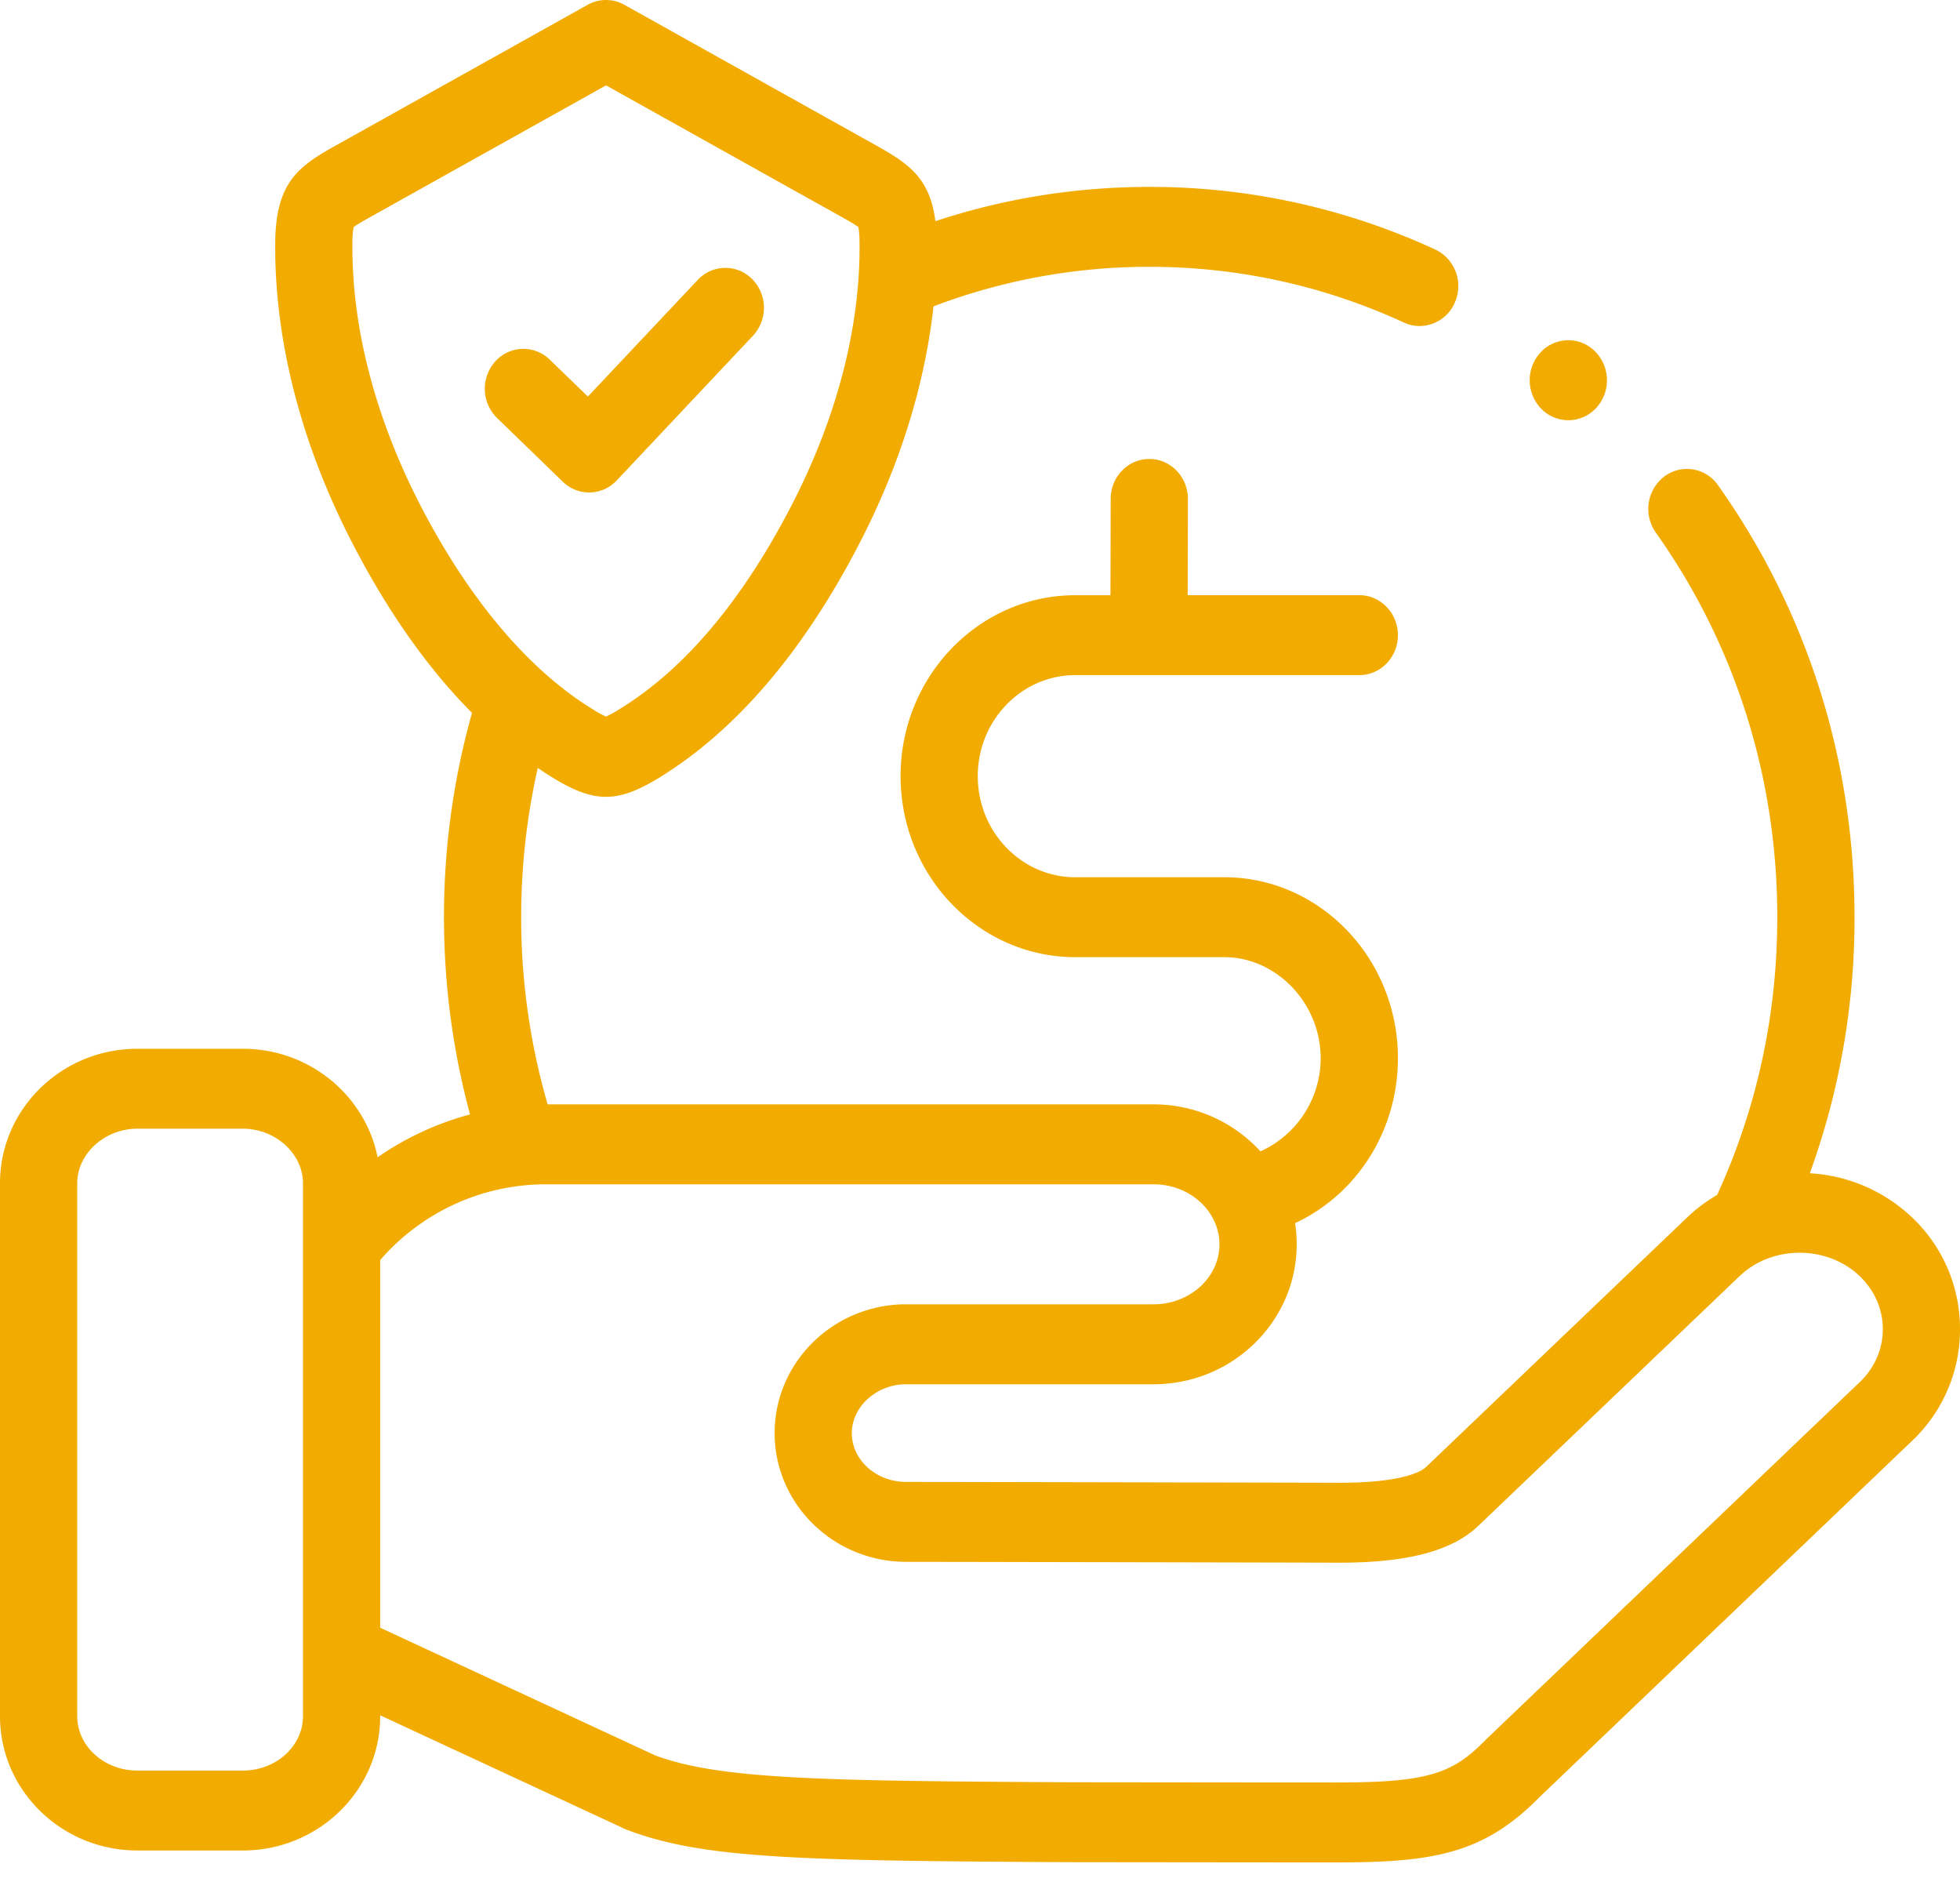 <svg width="50" height="48" fill="none" xmlns="http://www.w3.org/2000/svg"><path d="M48.777 31.05a4.123 4.123 0 0 0-2.608-1.126 19.024 19.024 0 0 0 1.14-6.53c0-4-1.204-7.809-3.482-11.018a.963.963 0 0 0-1.377-.218 1.043 1.043 0 0 0-.21 1.425c2.027 2.856 3.099 6.249 3.099 9.81 0 2.482-.517 4.863-1.534 7.083a4.03 4.03 0 0 0-.765.574l-6.661 6.366c-.1.095-.55.402-2.214.402h-.031c-2.616-.007-6.595-.014-9.602-.02l-1.418-.002c-.763 0-1.384-.559-1.384-1.245 0-.675.634-1.246 1.384-1.246h6.313c2.014 0 3.652-1.601 3.652-3.57 0-.183-.014-.363-.042-.539 1.57-.73 2.624-2.352 2.624-4.207 0-2.545-1.988-4.615-4.43-4.615h-3.8c-1.372 0-2.488-1.157-2.488-2.579 0-1.42 1.116-2.576 2.488-2.576h7.245c.544 0 .985-.457.985-1.02 0-.562-.441-1.019-.985-1.019h-4.378l.006-2.453c0-.563-.439-1.02-.983-1.021h-.002c-.543 0-.984.454-.985 1.016l-.006 2.459h-.897c-2.458 0-4.457 2.07-4.457 4.614 0 2.546 2 4.617 4.457 4.617h3.8c1.334 0 2.46 1.18 2.46 2.577a2.609 2.609 0 0 1-1.537 2.376 3.682 3.682 0 0 0-2.727-1.198H13.97a17.129 17.129 0 0 1-.675-4.774c0-1.293.143-2.567.424-3.806.118.08.237.157.357.232.542.336.962.504 1.382.504.42 0 .84-.168 1.384-.504 1.947-1.204 3.654-3.204 5.075-5.945 1.036-1.998 1.678-4.065 1.896-6.06a15.434 15.434 0 0 1 5.505-1.009c2.264 0 4.45.479 6.498 1.422.13.06.266.088.4.088a.984.984 0 0 0 .9-.605 1.034 1.034 0 0 0-.5-1.345 17.326 17.326 0 0 0-7.298-1.598c-1.87 0-3.7.294-5.456.874-.139-1.107-.692-1.475-1.525-1.939l-6.41-3.58a.956.956 0 0 0-.935 0L8.579 3.704c-.958.533-1.546.94-1.558 2.492C7 8.68 7.684 11.336 9 13.874c.901 1.74 1.92 3.179 3.041 4.308a19.18 19.18 0 0 0-.715 5.211c0 1.71.224 3.396.665 5.03a7.576 7.576 0 0 0-2.358 1.093c-.316-1.575-1.737-2.767-3.437-2.767H3.503C1.571 26.749 0 28.287 0 30.177v13.594c0 1.889 1.571 3.425 3.503 3.425h2.693c1.931 0 3.503-1.536 3.503-3.425v-.022l6.241 2.897a.95.95 0 0 0 .064.027c1.934.734 4.402.785 11.26.821 5.192.006 5.87.006 6.856.006 2.48 0 3.747-.233 5.16-1.671l8.821-8.434.675-.645A3.908 3.908 0 0 0 50 33.9a3.907 3.907 0 0 0-1.223-2.85zM7.729 43.77c0 .766-.688 1.388-1.533 1.388H3.503c-.845 0-1.533-.622-1.533-1.387V30.177c0-.753.702-1.39 1.533-1.39h2.693c.83 0 1.533.637 1.533 1.39v13.594zm3.007-30.86c-1.16-2.237-1.764-4.553-1.746-6.697a2.1 2.1 0 0 1 .031-.42c.079-.065.297-.186.492-.295l5.947-3.321 5.92 3.306.025.014c.194.108.413.23.492.295.01.044.029.16.03.422.02 2.138-.583 4.454-1.745 6.696-1.25 2.411-2.713 4.147-4.35 5.159a2.814 2.814 0 0 1-.373.207 2.83 2.83 0 0 1-.37-.206c-1.616-1-3.122-2.784-4.353-5.16zM47.44 35.253l-.675.645-8.833 8.445a.748.748 0 0 0-.024.023c-.83.849-1.428 1.096-3.788 1.096-.985 0-1.663 0-6.85-.006-6.276-.034-8.911-.072-10.556-.685l-7.015-3.256v-9.377a5.585 5.585 0 0 1 4.228-1.933h15.5c.645 0 1.206.333 1.488.819l.016.03c.113.206.178.437.178.682 0 .844-.754 1.53-1.682 1.53h-6.312c-1.85 0-3.354 1.474-3.354 3.285 0 1.81 1.505 3.283 3.352 3.283l1.416.002c3.006.006 6.985.013 9.6.02h.035c1.75 0 2.88-.3 3.552-.943l6.661-6.366c.83-.795 2.233-.795 3.064 0 .38.364.59.844.59 1.353s-.21.99-.59 1.353z" fill="#F2AB00"/><path d="M40.008 10.718c.253 0 .505-.1.697-.298a1.044 1.044 0 0 0 0-1.442l-.003-.003a.96.96 0 0 0-1.391.002 1.046 1.046 0 0 0 .001 1.443.965.965 0 0 0 .697.298zM15.028 12.56a.966.966 0 0 0 .706-.308l3.475-3.69a1.044 1.044 0 0 0-.017-1.44.962.962 0 0 0-1.393.018l-2.802 2.974-.972-.941a.962.962 0 0 0-1.392.047 1.044 1.044 0 0 0 .046 1.44l1.677 1.625c.19.184.431.275.672.275z" fill="#F2AB00"/></svg>